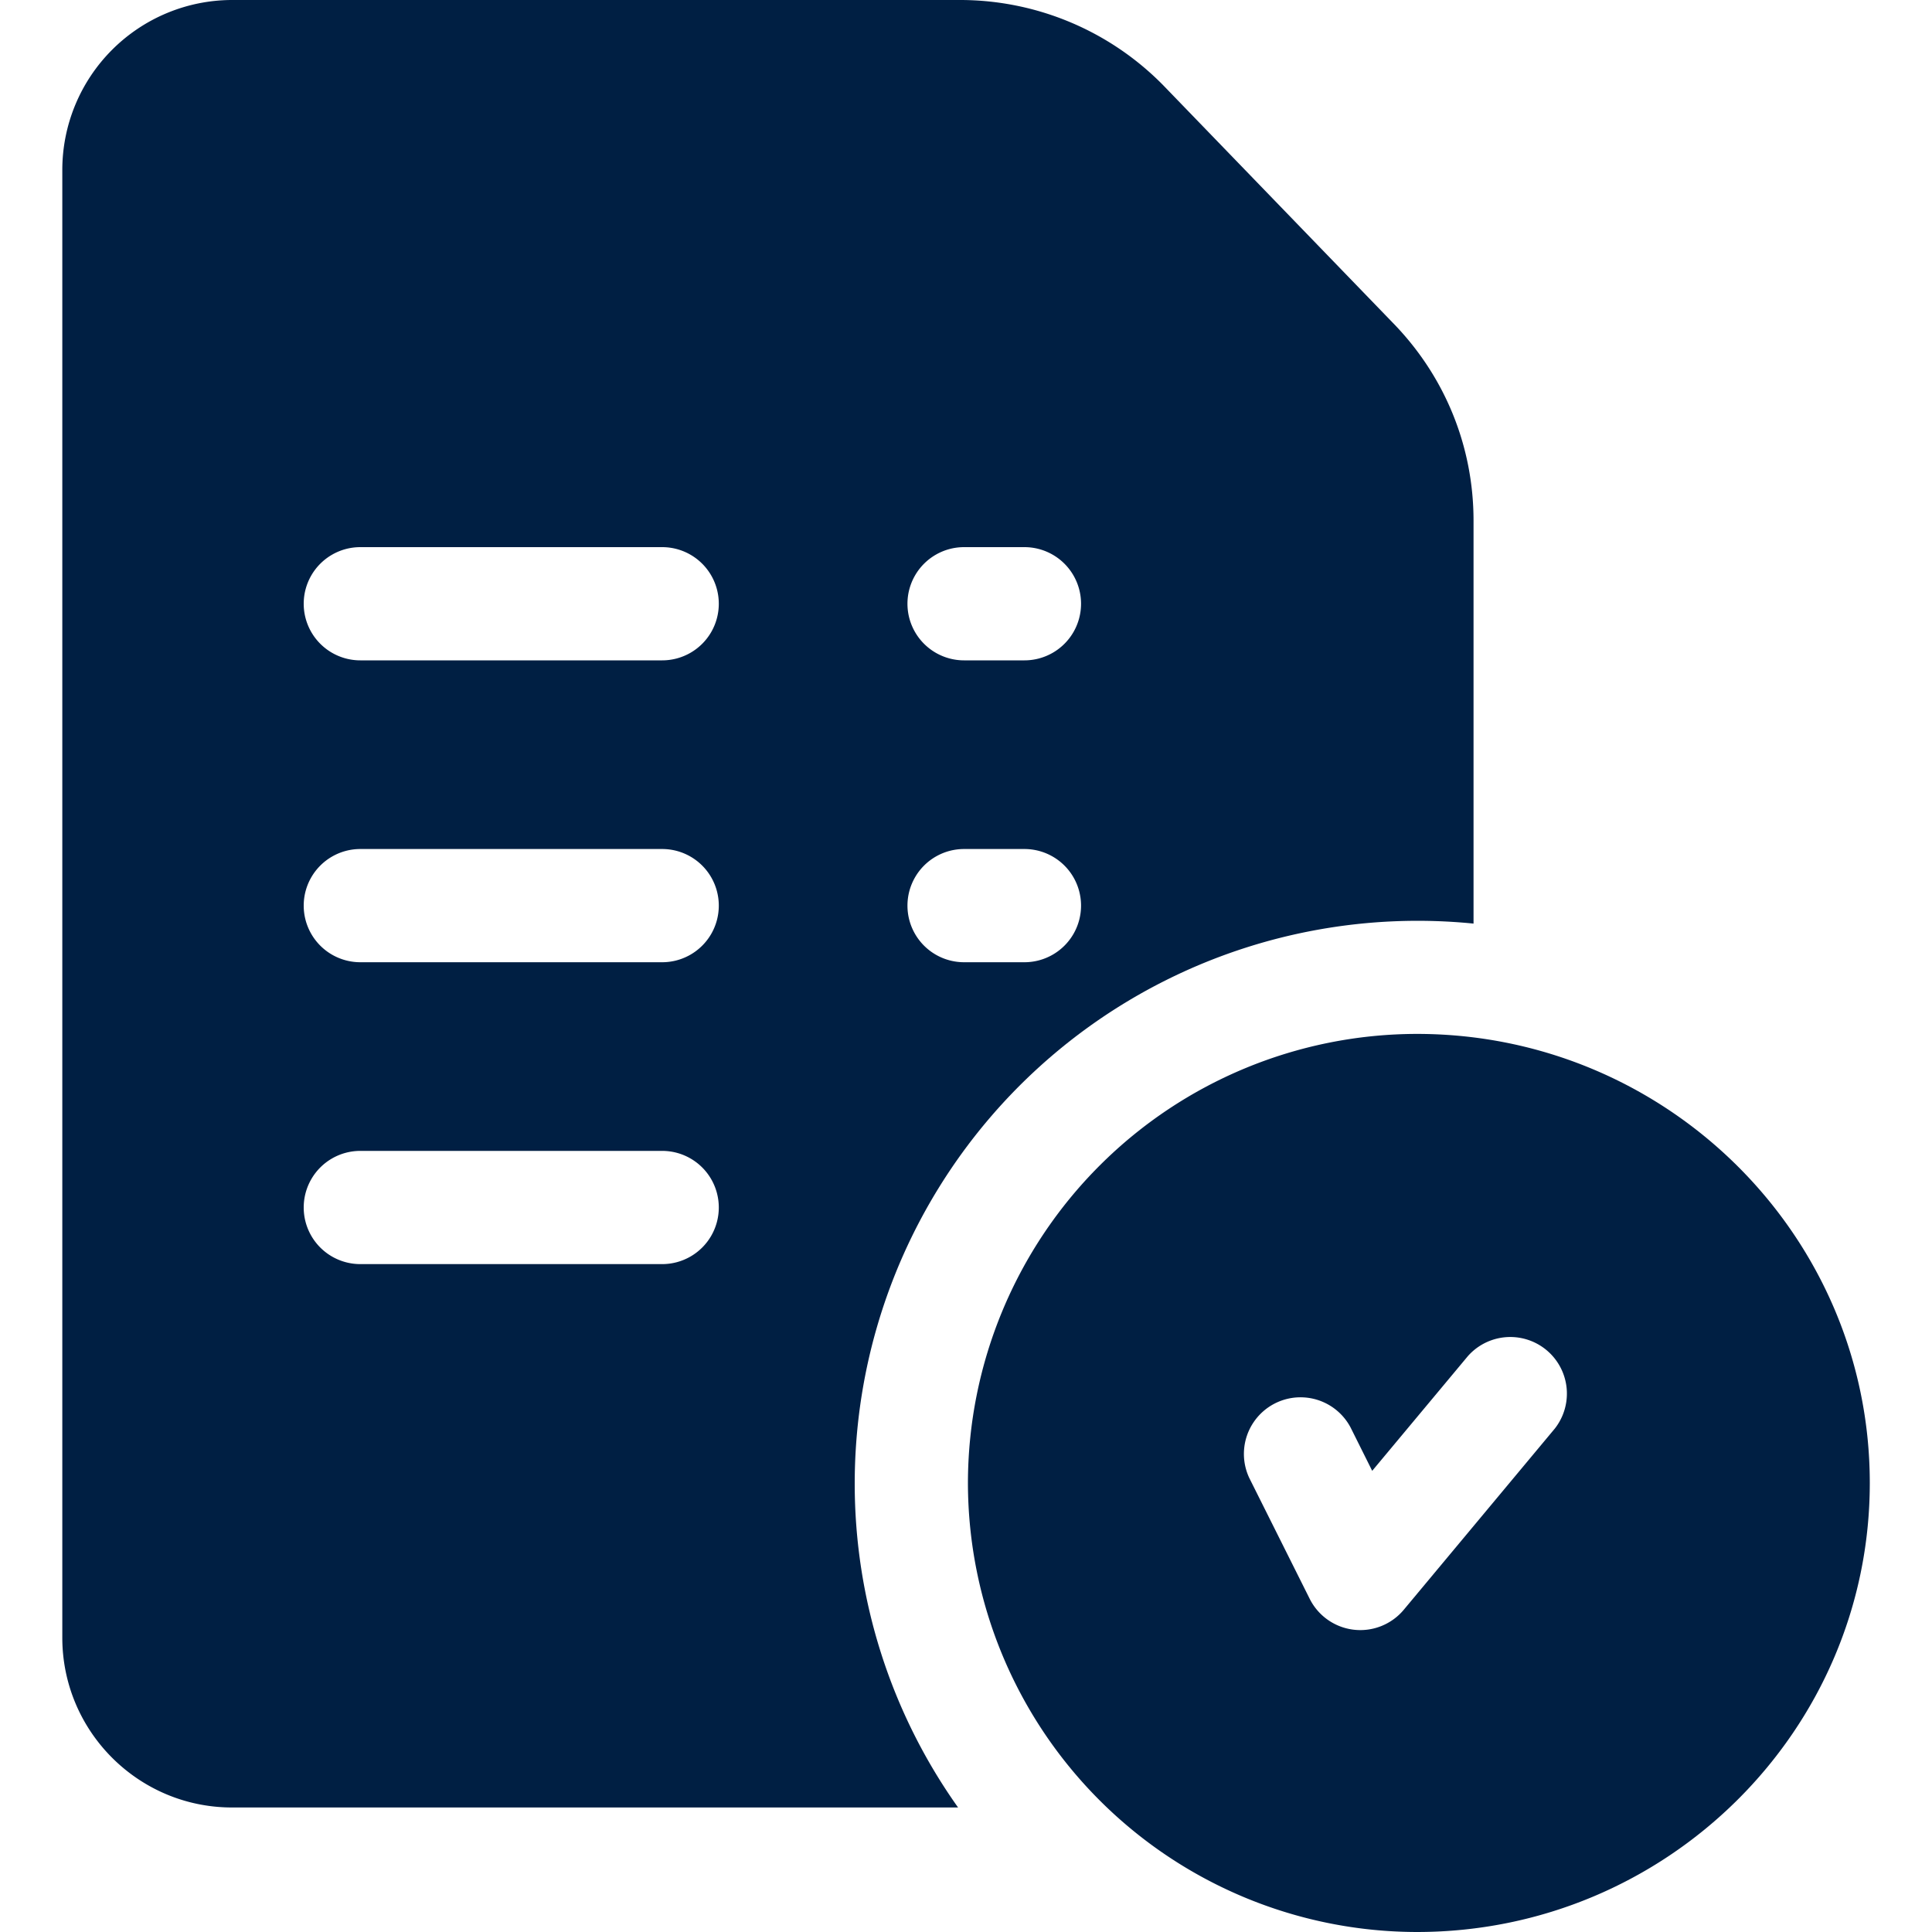 <svg width="20" height="20" fill="none" xmlns="http://www.w3.org/2000/svg"><path d="M14.668 10.703a4.654 4.654 0 00-4.648 4.649A4.654 4.654 0 0014.668 20c2.585 0 4.688-2.085 4.688-4.648 0-2.564-2.103-4.649-4.688-4.649zm1.427 4.086l-1.563 1.875a.586.586 0 01-.974-.113l-.625-1.25a.586.586 0 011.048-.524l.224.449.99-1.187a.586.586 0 01.9.75z" fill="#001F43"/><path d="M14.415 3.338L12.038.879l-.003-.003A2.949 2.949 0 009.945 0H2.402A1.76 1.76 0 00.645 1.758v15.195c0 .97.788 1.758 1.757 1.758h7.516a5.788 5.788 0 01-1.07-3.36 5.827 5.827 0 016.406-5.79V5.39c0-.772-.298-1.5-.839-2.052zm-7.56 9.748H3.73a.586.586 0 110-1.172h3.125a.586.586 0 110 1.172zm0-3.125H3.73a.586.586 0 010-1.172h3.125a.586.586 0 010 1.172zm0-3.125H3.73a.586.586 0 010-1.172h3.125a.586.586 0 010 1.172zm3.75 3.125H9.98a.586.586 0 010-1.172h.625a.586.586 0 010 1.172zm0-3.125H9.98a.586.586 0 010-1.172h.625a.586.586 0 010 1.172z" fill="#001F43"/></svg>
